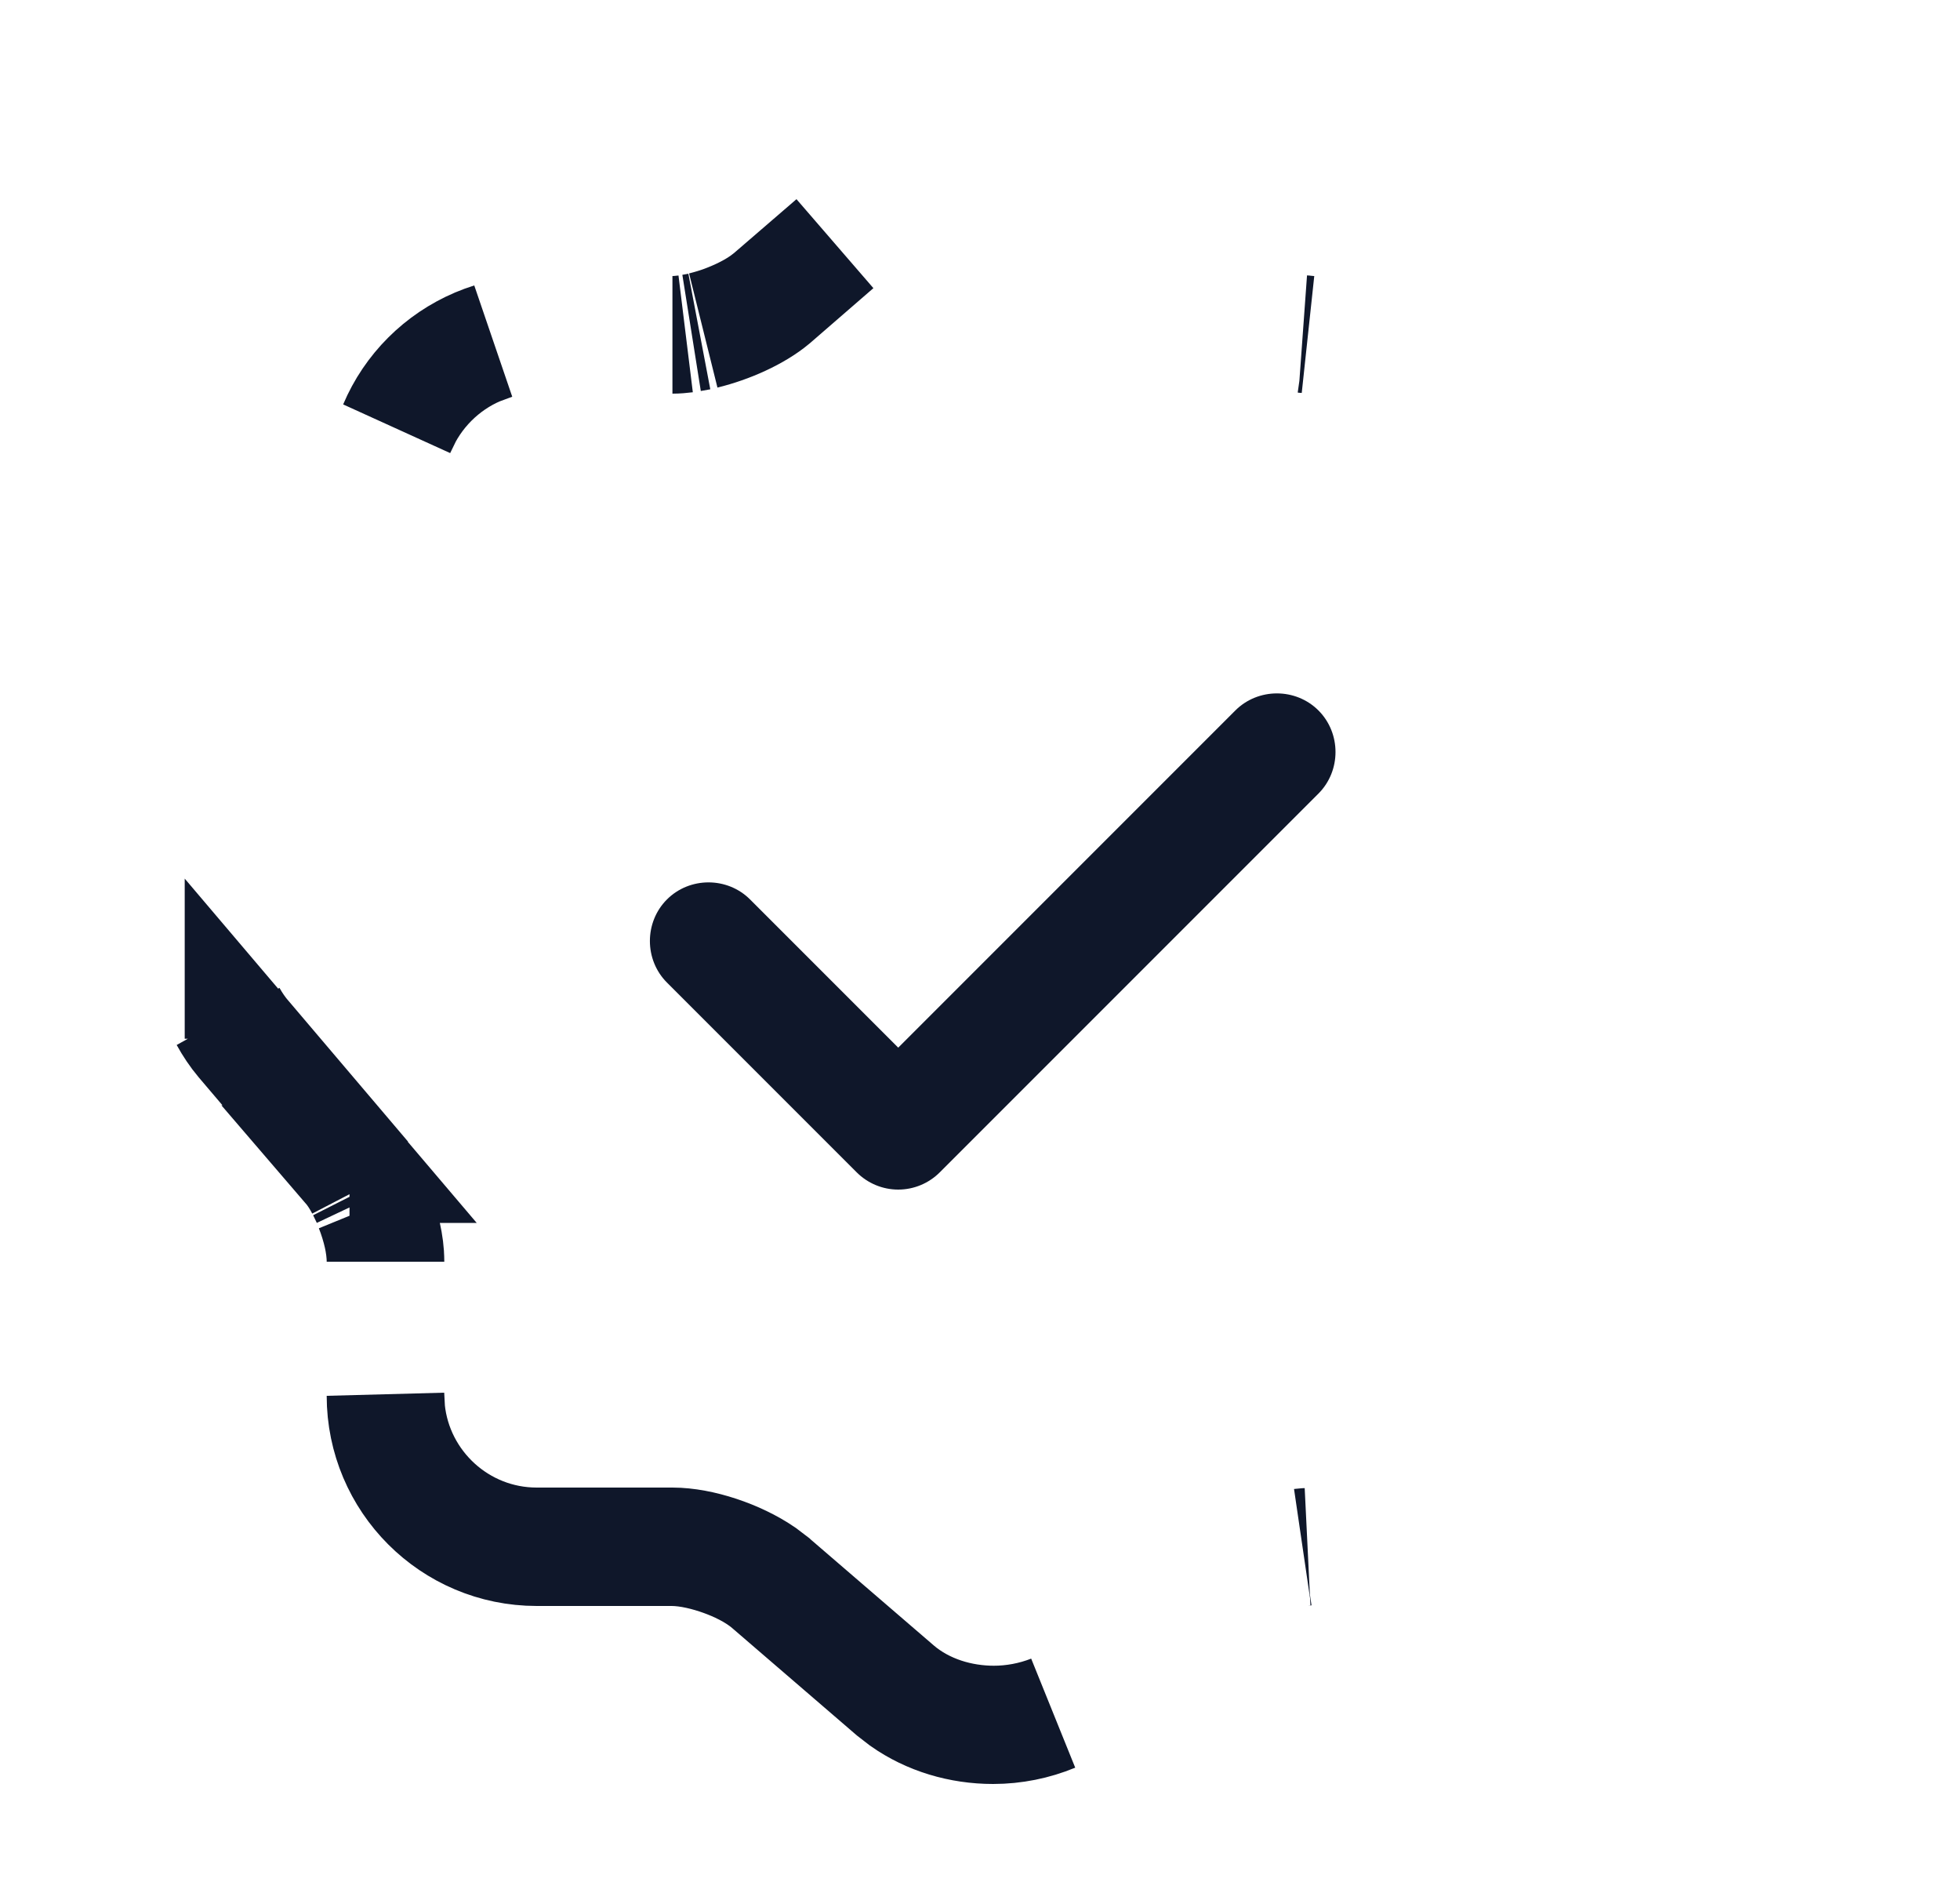 <svg width="25" height="24" viewBox="0 0 25 24" fill="none" xmlns="http://www.w3.org/2000/svg">
<path d="M11.457 15.17C11.257 15.17 11.067 15.09 10.927 14.95L8.507 12.53C8.217 12.24 8.217 11.76 8.507 11.47C8.797 11.18 9.277 11.18 9.567 11.47L11.457 13.36L15.757 9.06C16.047 8.77 16.527 8.77 16.817 9.06C17.107 9.35 17.107 9.83 16.817 10.12L11.987 14.95C11.847 15.09 11.657 15.17 11.457 15.17Z" fill="#0F172A"/>
<path d="M4.561 14.981C4.53 14.934 4.495 14.888 4.458 14.845H4.459L3.108 13.255C3.032 13.165 2.967 13.067 2.911 12.965C2.966 13.063 3.03 13.158 3.106 13.247V13.246L4.453 14.832V14.833C4.485 14.872 4.517 14.914 4.548 14.959L4.561 14.981ZM4.561 14.981C4.592 15.028 4.621 15.078 4.648 15.13C4.622 15.08 4.593 15.03 4.561 14.981ZM4.927 17.987C5.026 18.959 5.849 19.72 6.846 19.72H8.577C8.928 19.72 9.397 19.878 9.712 20.093L9.837 20.188L9.838 20.189L11.418 21.549L11.42 21.551C11.785 21.863 12.252 21.992 12.677 21.992C12.923 21.992 13.182 21.946 13.428 21.849C13.191 21.947 12.932 22 12.667 22C12.258 22 11.86 21.881 11.538 21.654L11.405 21.551L9.829 20.194C9.643 20.033 9.399 19.924 9.223 19.861C9.044 19.797 8.797 19.73 8.566 19.73H6.846C5.781 19.73 4.917 18.866 4.917 17.8L4.927 17.987ZM16.617 19.73C16.638 19.727 16.658 19.727 16.678 19.726C16.658 19.727 16.637 19.727 16.617 19.73ZM4.766 15.391C4.858 15.627 4.917 15.876 4.917 16.08V16.09C4.917 15.858 4.849 15.612 4.784 15.434C4.779 15.419 4.772 15.405 4.766 15.391ZM4.665 15.162C4.684 15.199 4.701 15.236 4.719 15.274C4.702 15.238 4.684 15.2 4.665 15.162ZM6.273 4.356C5.79 4.507 5.388 4.844 5.15 5.281L5.068 5.449C5.263 4.987 5.634 4.617 6.095 4.422L6.273 4.356ZM16.658 4.263C16.644 4.261 16.631 4.261 16.617 4.26C16.631 4.261 16.644 4.262 16.658 4.263ZM8.918 4.228C8.886 4.234 8.854 4.24 8.823 4.245C8.855 4.24 8.887 4.234 8.918 4.228ZM9.844 3.806C9.631 3.984 9.292 4.136 8.973 4.214C9.072 4.189 9.163 4.161 9.239 4.133C9.414 4.068 9.644 3.964 9.819 3.822L9.828 3.815L9.836 3.809L10.649 3.108L9.844 3.806ZM8.744 4.258C8.686 4.265 8.63 4.27 8.577 4.27C8.632 4.27 8.688 4.265 8.744 4.258Z" fill="#0F172A" stroke="#0F172A" stroke-width="1.5"/>
</svg>
